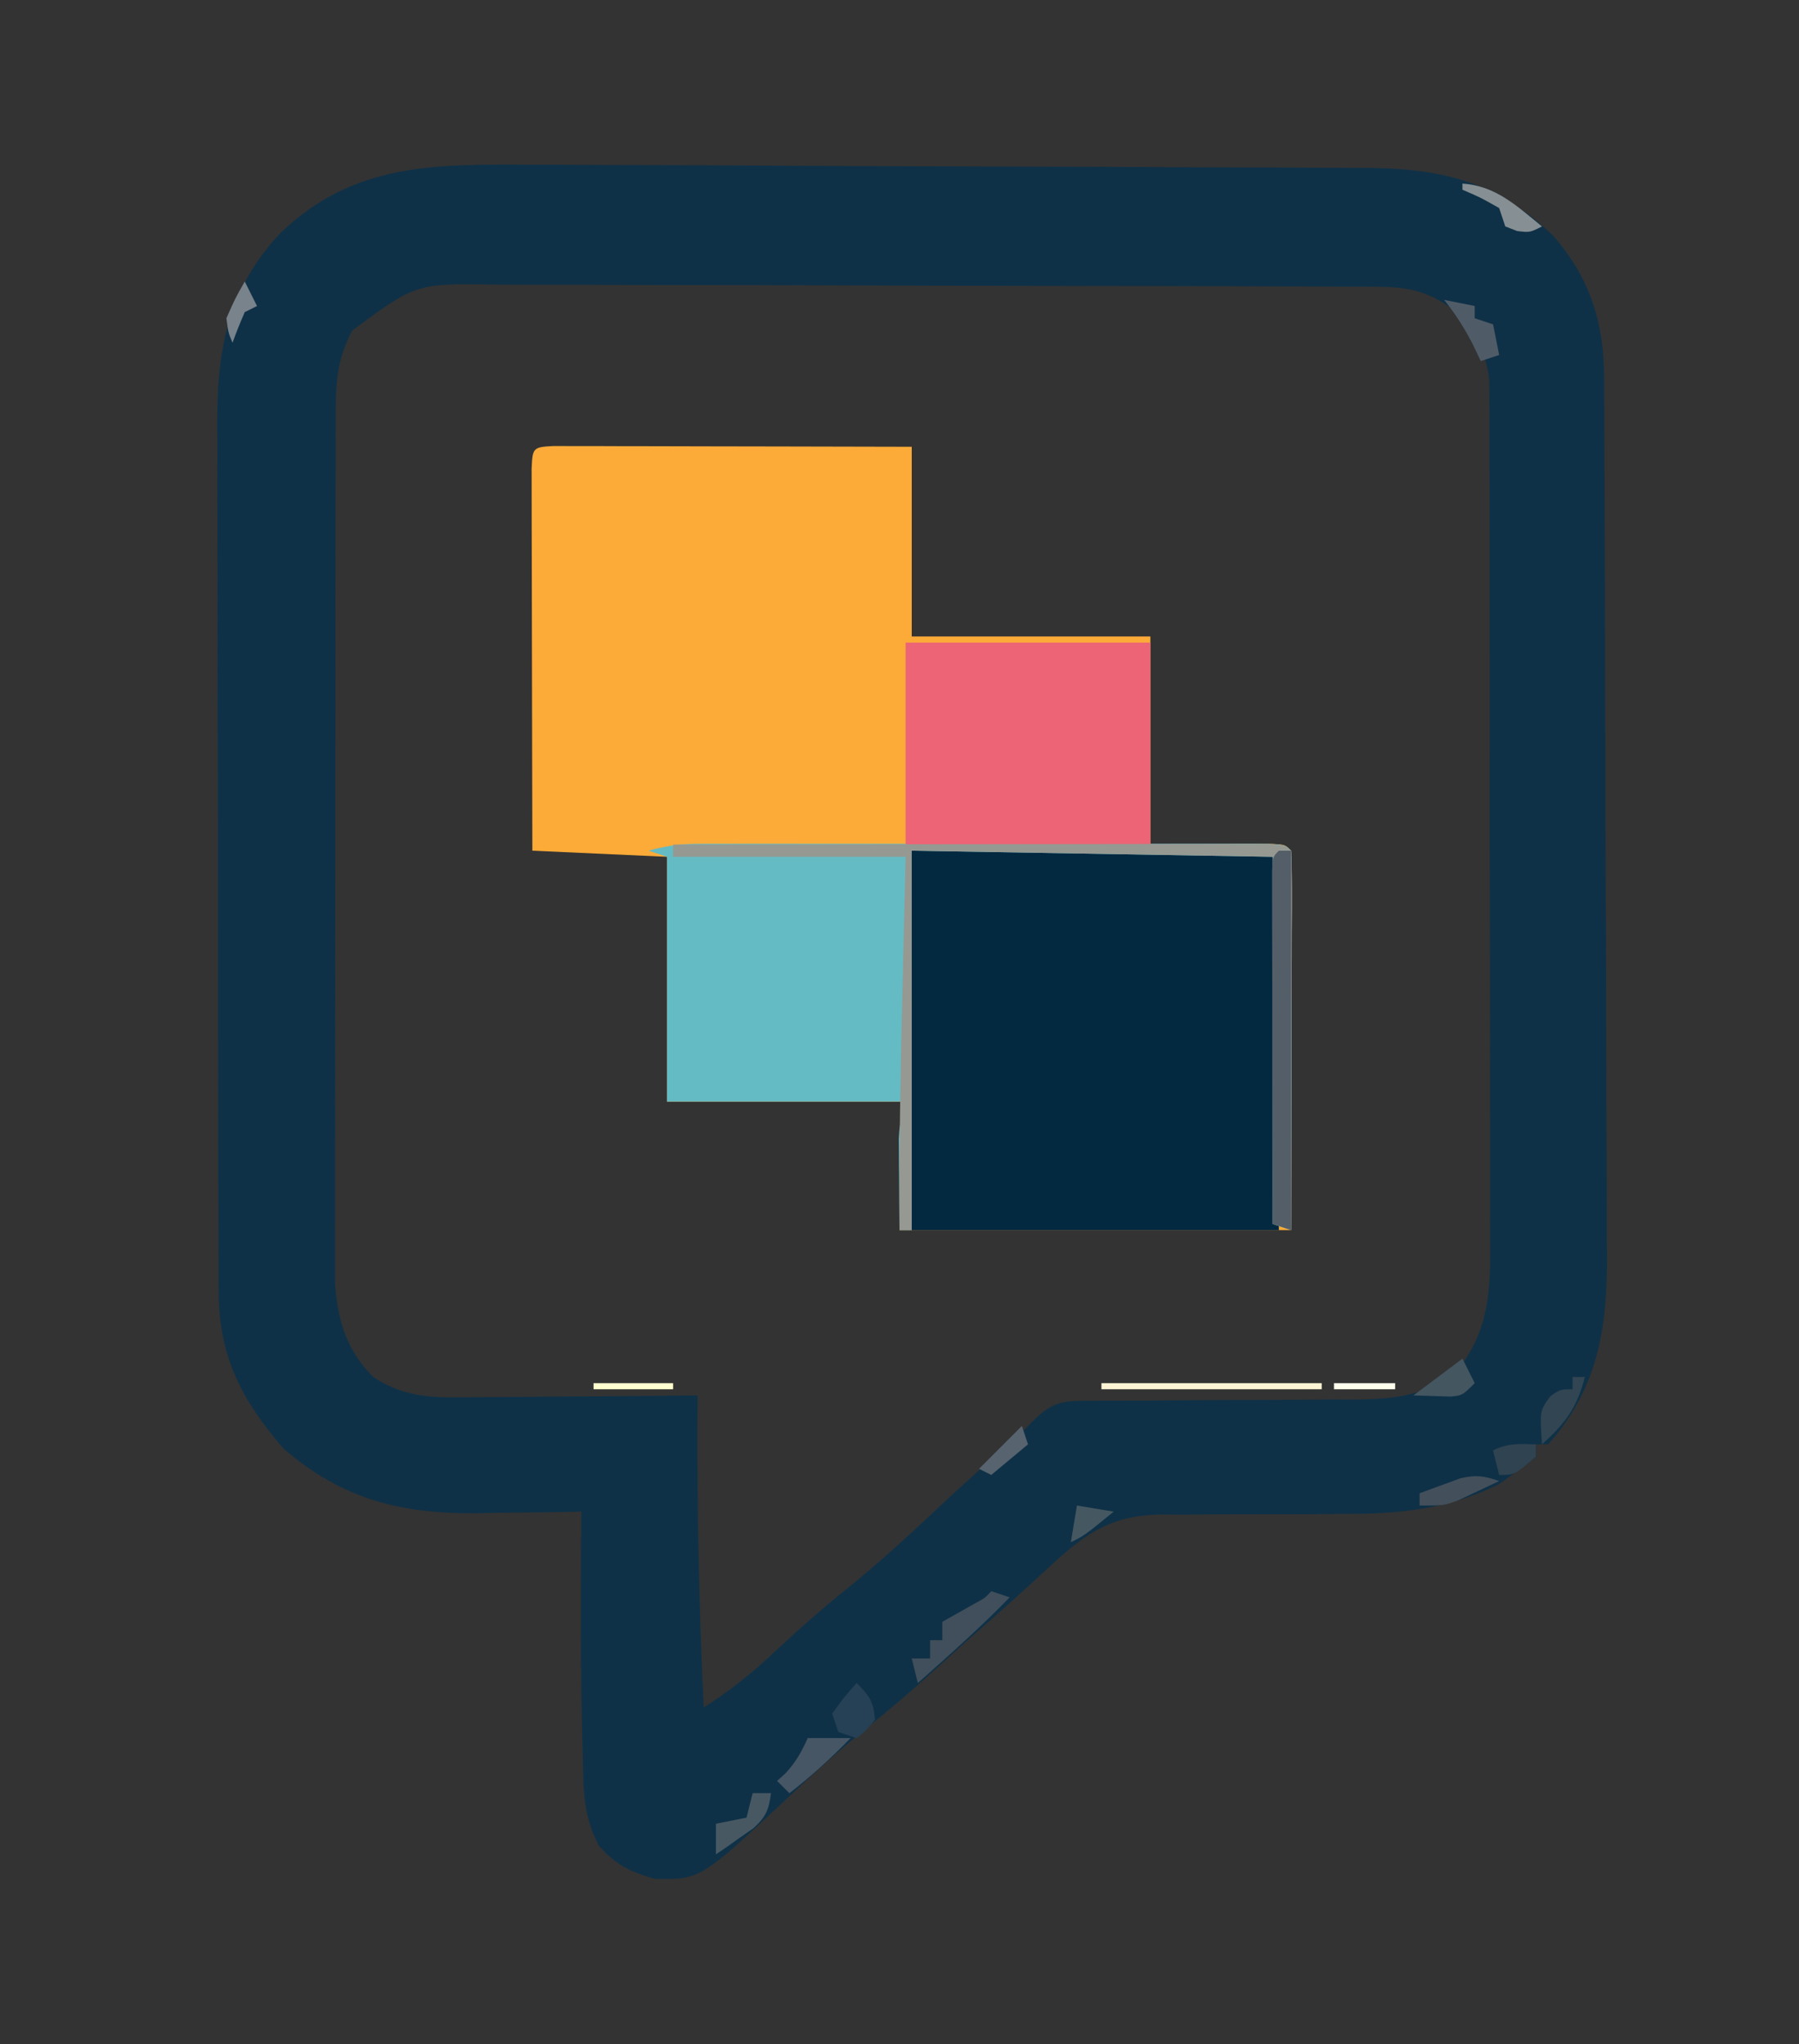 <?xml version="1.0" encoding="UTF-8"?>
<svg version="1.1" xmlns="http://www.w3.org/2000/svg" width="294" height="334">
<rect width="100%" height="100%" fill="#333333" stroke="none"/>
<path d="M0 0 C1.611 0.004 3.221 0.007 4.832 0.01 C9.189 0.019 13.547 0.035 17.904 0.054 C20.631 0.066 23.357 0.076 26.084 0.087 C34.627 0.12 43.17 0.158 51.713 0.202 C61.552 0.253 71.391 0.287 81.231 0.307 C88.853 0.324 96.476 0.356 104.098 0.399 C108.643 0.425 113.188 0.444 117.734 0.447 C122.01 0.45 126.287 0.472 130.563 0.508 C132.126 0.518 133.689 0.522 135.253 0.518 C148.259 0.491 157.298 2.439 166.901 11.573 C172.924 18.44 175.216 25.743 175.258 34.712 C175.264 35.709 175.264 35.709 175.271 36.726 C175.285 38.952 175.291 41.178 175.297 43.404 C175.305 45 175.313 46.597 175.322 48.194 C175.348 53.439 175.363 58.684 175.377 63.929 C175.383 65.738 175.388 67.547 175.394 69.355 C175.415 76.884 175.434 84.412 175.445 91.941 C175.461 102.711 175.495 113.48 175.552 124.25 C175.59 131.833 175.61 139.415 175.615 146.997 C175.619 151.521 175.631 156.043 175.663 160.567 C175.693 164.828 175.7 169.089 175.688 173.351 C175.688 174.907 175.696 176.463 175.713 178.019 C175.84 189.828 174.278 200.016 166.104 209.085 C165.444 209.085 164.784 209.085 164.104 209.085 C164.104 209.745 164.104 210.405 164.104 211.085 C162.522 212.488 162.522 212.488 160.292 214.023 C159.584 214.527 158.876 215.031 158.147 215.55 C149.949 219.686 141.576 220.512 132.522 220.456 C130.352 220.474 128.182 220.491 126.012 220.509 C122.637 220.519 119.262 220.523 115.887 220.521 C112.599 220.525 109.311 220.552 106.022 220.581 C105.016 220.573 104.009 220.565 102.972 220.557 C94.218 220.649 90.042 224.02 83.729 229.898 C79.905 233.428 76.05 236.904 72.12 240.316 C69.818 242.336 67.556 244.398 65.292 246.46 C61.893 249.533 58.428 252.47 54.854 255.335 C50.354 258.967 46.123 262.811 41.917 266.773 C27.547 280.221 27.547 280.221 20.104 280.085 C16.025 278.91 13.755 277.825 10.944 274.632 C8.448 269.82 8.43 265.749 8.354 260.398 C8.325 259.367 8.296 258.336 8.266 257.275 C7.961 244.882 8.01 232.48 8.104 220.085 C7.308 220.101 6.512 220.117 5.692 220.133 C2.038 220.196 -1.616 220.234 -5.271 220.273 C-6.523 220.298 -7.774 220.323 -9.064 220.349 C-21.562 220.447 -30.966 218.025 -40.521 209.835 C-47.338 201.941 -51.133 194.832 -51.163 184.161 C-51.168 183.5 -51.172 182.84 -51.177 182.159 C-51.19 179.965 -51.188 177.772 -51.187 175.578 C-51.193 173.997 -51.199 172.416 -51.207 170.836 C-51.225 166.554 -51.229 162.273 -51.231 157.992 C-51.232 155.314 -51.236 152.635 -51.242 149.957 C-51.26 140.602 -51.268 131.247 -51.267 121.893 C-51.265 113.19 -51.286 104.487 -51.318 95.784 C-51.344 88.298 -51.355 80.811 -51.354 73.325 C-51.353 68.86 -51.359 64.395 -51.38 59.93 C-51.399 55.728 -51.4 51.527 -51.385 47.325 C-51.383 45.789 -51.388 44.254 -51.4 42.718 C-51.49 30.47 -49.727 20.267 -40.994 11.085 C-29 -0.382 -15.694 -0.071 0 0 Z M-29.333 27.085 C-31.706 31.641 -32.022 35.163 -32.03 40.29 C-32.034 41.564 -32.038 42.838 -32.043 44.151 C-32.042 45.561 -32.042 46.971 -32.041 48.381 C-32.044 49.868 -32.048 51.355 -32.051 52.842 C-32.06 56.879 -32.063 60.916 -32.063 64.953 C-32.064 67.477 -32.066 70 -32.069 72.524 C-32.078 81.33 -32.082 90.137 -32.081 98.944 C-32.081 107.147 -32.091 115.351 -32.107 123.554 C-32.12 130.602 -32.125 137.649 -32.125 144.696 C-32.125 148.903 -32.127 153.11 -32.138 157.318 C-32.148 161.276 -32.148 165.235 -32.141 169.194 C-32.139 170.644 -32.142 172.094 -32.148 173.544 C-32.156 175.529 -32.15 177.514 -32.143 179.5 C-32.144 180.609 -32.144 181.718 -32.145 182.861 C-31.675 188.95 -30.254 193.727 -25.896 198.085 C-20.393 201.712 -15.382 201.477 -9.029 201.378 C-7.994 201.374 -6.959 201.37 -5.893 201.365 C-2.602 201.349 0.688 201.311 3.979 201.273 C6.216 201.258 8.453 201.244 10.69 201.232 C16.162 201.199 21.633 201.149 27.104 201.085 C27.1 201.791 27.095 202.497 27.09 203.224 C26.991 219.539 27.352 235.787 28.104 252.085 C32.417 249.352 36.065 246.421 39.792 242.898 C43.582 239.352 47.421 235.953 51.479 232.71 C57.198 228.109 62.514 223.129 67.862 218.109 C71.004 215.163 74.227 212.324 77.491 209.515 C79.05 208.133 80.52 206.698 81.979 205.21 C85.23 201.959 87.041 201.961 91.528 201.959 C92.664 201.955 93.799 201.952 94.968 201.948 C96.202 201.947 97.435 201.946 98.706 201.945 C101.306 201.926 103.906 201.907 106.506 201.886 C110.614 201.856 114.722 201.833 118.83 201.835 C122.789 201.836 126.747 201.797 130.706 201.757 C131.927 201.764 133.148 201.771 134.406 201.779 C140.537 201.691 145.205 201.257 150.434 197.937 C157.159 190.479 156.673 182.485 156.606 172.952 C156.61 171.424 156.615 169.895 156.622 168.367 C156.636 164.235 156.625 160.103 156.608 155.971 C156.594 151.639 156.601 147.307 156.605 142.975 C156.607 135.703 156.594 128.432 156.571 121.161 C156.544 112.761 156.542 104.361 156.554 95.96 C156.565 87.868 156.559 79.776 156.544 71.683 C156.539 68.244 156.539 64.805 156.543 61.366 C156.548 57.316 156.538 53.266 156.517 49.216 C156.511 47.732 156.51 46.248 156.515 44.763 C156.521 42.734 156.507 40.705 156.492 38.675 C156.489 37.541 156.487 36.406 156.484 35.237 C155.971 30.986 154.501 27.616 151.604 24.441 C146.735 20.65 143.692 19.96 137.609 19.938 C136.615 19.933 136.615 19.933 135.601 19.927 C133.377 19.916 131.152 19.912 128.927 19.908 C127.334 19.902 125.741 19.895 124.147 19.888 C118.91 19.867 113.673 19.857 108.436 19.847 C106.632 19.843 104.829 19.839 103.025 19.835 C94.551 19.816 86.076 19.801 77.601 19.793 C67.823 19.783 58.046 19.757 48.268 19.716 C40.707 19.686 33.147 19.671 25.587 19.668 C21.073 19.666 16.559 19.657 12.045 19.632 C7.796 19.608 3.547 19.604 -0.703 19.614 C-2.259 19.615 -3.815 19.609 -5.371 19.595 C-18.857 19.353 -18.857 19.353 -29.333 27.085 Z " fill="#0F3147" transform="translate(86.896,26.915)"/>
<path d="M0 0 C1.622 0.003 1.622 0.003 3.277 0.007 C4.498 0.007 5.719 0.007 6.978 0.007 C8.32 0.012 9.663 0.017 11.005 0.023 C12.372 0.024 13.738 0.026 15.104 0.027 C18.706 0.031 22.308 0.041 25.91 0.052 C29.583 0.062 33.256 0.066 36.929 0.071 C44.141 0.082 51.352 0.101 58.564 0.12 C58.564 10.35 58.564 20.58 58.564 31.12 C71.434 31.12 84.304 31.12 97.564 31.12 C97.564 42.34 97.564 53.56 97.564 65.12 C104.759 65.081 104.759 65.081 111.954 65.03 C112.845 65.028 113.736 65.025 114.654 65.023 C115.57 65.017 116.487 65.012 117.431 65.007 C119.564 65.12 119.564 65.12 120.564 66.12 C120.658 68.053 120.681 69.99 120.677 71.925 C120.677 73.184 120.677 74.442 120.677 75.739 C120.672 77.086 120.667 78.433 120.662 79.78 C120.661 80.998 120.66 82.216 120.659 83.471 C120.653 88.041 120.639 92.612 120.626 97.183 C120.606 107.392 120.585 117.602 120.564 128.12 C99.444 128.12 78.324 128.12 56.564 128.12 C56.564 111.12 56.564 111.12 57.564 107.12 C44.694 107.12 31.824 107.12 18.564 107.12 C18.564 93.92 18.564 80.72 18.564 67.12 C11.304 66.79 4.044 66.46 -3.436 66.12 C-3.459 57.663 -3.477 49.205 -3.488 40.747 C-3.493 36.82 -3.5 32.894 -3.511 28.967 C-3.522 25.18 -3.528 21.394 -3.531 17.607 C-3.533 16.159 -3.536 14.711 -3.542 13.264 C-3.549 11.243 -3.549 9.222 -3.55 7.201 C-3.552 6.048 -3.554 4.896 -3.556 3.708 C-3.399 0.319 -3.376 0.167 0 0 Z " fill="#FCAA38" transform="translate(90.436,72.88)"/>
<path d="M0 0 C19.8 0 39.6 0 60 0 C60 20.46 60 40.92 60 62 C40.2 62 20.4 62 0 62 C0 41.54 0 21.08 0 0 Z " fill="#032941" transform="translate(149,139)"/>
<path d="M0 0 C0.845 -0.003 1.691 -0.006 2.562 -0.009 C3.941 -0.006 3.941 -0.006 5.347 -0.002 C6.322 -0.004 7.296 -0.006 8.3 -0.008 C11.52 -0.012 14.74 -0.009 17.96 -0.006 C20.194 -0.007 22.428 -0.007 24.662 -0.009 C29.341 -0.01 34.021 -0.008 38.701 -0.003 C44.714 0.002 50.726 -0.001 56.739 -0.007 C61.35 -0.011 65.961 -0.009 70.572 -0.007 C72.79 -0.006 75.008 -0.007 77.226 -0.009 C80.317 -0.012 83.408 -0.008 86.5 -0.002 C87.425 -0.004 88.35 -0.006 89.303 -0.009 C95.615 0.013 95.615 0.013 96.729 1.127 C96.823 3.06 96.847 4.997 96.843 6.932 C96.843 8.794 96.843 8.794 96.843 10.693 C96.838 12.058 96.832 13.422 96.827 14.787 C96.825 16.176 96.824 17.564 96.823 18.953 C96.819 22.614 96.809 26.275 96.798 29.936 C96.788 33.67 96.783 37.403 96.778 41.137 C96.767 48.467 96.75 55.797 96.729 63.127 C95.244 62.632 95.244 62.632 93.729 62.127 C93.729 42.327 93.729 22.527 93.729 2.127 C64.524 1.632 64.524 1.632 34.729 1.127 C34.729 21.587 34.729 42.047 34.729 63.127 C34.069 63.127 33.409 63.127 32.729 63.127 C32.702 60.377 32.682 57.627 32.667 54.877 C32.658 54.1 32.65 53.322 32.641 52.522 C32.638 51.767 32.635 51.013 32.632 50.236 C32.626 49.545 32.621 48.854 32.616 48.142 C32.729 46.127 32.729 46.127 33.729 42.127 C20.859 42.127 7.989 42.127 -5.271 42.127 C-5.271 28.927 -5.271 15.727 -5.271 2.127 C-6.261 1.797 -7.251 1.467 -8.271 1.127 C-5.443 0.324 -2.936 0.002 0 0 Z " fill="#65BBC3" transform="translate(114.271,137.873)"/>
<path d="M0 0 C13.2 0 26.4 0 40 0 C40 10.89 40 21.78 40 33 C26.8 33 13.6 33 0 33 C0 22.11 0 11.22 0 0 Z " fill="#EC6475" transform="translate(148,105)"/>
<path d="M0 0 C13.021 -0.023 26.042 -0.041 39.063 -0.052 C45.109 -0.057 51.154 -0.064 57.2 -0.075 C63.029 -0.086 68.858 -0.092 74.687 -0.095 C76.916 -0.097 79.145 -0.1 81.375 -0.106 C84.485 -0.113 87.596 -0.114 90.707 -0.114 C91.638 -0.117 92.57 -0.121 93.529 -0.124 C99.886 -0.114 99.886 -0.114 101 1 C101.094 2.933 101.117 4.87 101.114 6.805 C101.113 8.667 101.113 8.667 101.113 10.566 C101.108 11.931 101.103 13.295 101.098 14.66 C101.096 16.049 101.094 17.437 101.093 18.826 C101.09 22.487 101.08 26.148 101.069 29.81 C101.058 33.543 101.054 37.276 101.049 41.01 C101.038 48.34 101.021 55.67 101 63 C99.515 62.505 99.515 62.505 98 62 C98 42.2 98 22.4 98 2 C68.795 1.505 68.795 1.505 39 1 C39 21.46 39 41.92 39 63 C38.34 63 37.68 63 37 63 C36.919 49.639 37.174 36.295 37.5 22.938 C37.548 20.895 37.597 18.853 37.645 16.811 C37.761 11.874 37.88 6.937 38 2 C25.46 2 12.92 2 0 2 C0 1.34 0 0.68 0 0 Z " fill="#959992" transform="translate(110,138)"/>
<path d="M0 0 C0.66 0 1.32 0 2 0 C2 20.46 2 40.92 2 62 C1.01 61.67 0.02 61.34 -1 61 C-1.023 53.194 -1.041 45.389 -1.052 37.583 C-1.057 33.959 -1.064 30.334 -1.075 26.71 C-1.086 23.215 -1.092 19.721 -1.095 16.226 C-1.098 14.238 -1.105 12.249 -1.113 10.261 C-1.113 9.06 -1.113 7.859 -1.114 6.621 C-1.116 5.558 -1.118 4.494 -1.12 3.398 C-1 1 -1 1 0 0 Z " fill="#535E68" transform="translate(209,139)"/>
<path d="M0 0 C0.99 0.33 1.98 0.66 3 1 C-1.765 5.924 -6.887 10.443 -12 15 C-12.33 13.68 -12.66 12.36 -13 11 C-12.01 11 -11.02 11 -10 11 C-10 10.01 -10 9.02 -10 8 C-9.34 8 -8.68 8 -8 8 C-8 7.01 -8 6.02 -8 5 C-6.21 3.991 -4.419 2.982 -2.629 1.973 C-1.021 1.103 -1.021 1.103 0 0 Z " fill="#404F5B" transform="translate(162,260)"/>
<path d="M0 0 C2.31 0 4.62 0 7 0 C3.83 3.26 0.601 6.222 -3 9 C-3.66 8.34 -4.32 7.68 -5 7 C-4.546 6.588 -4.093 6.175 -3.625 5.75 C-1.94 3.936 -1.007 2.247 0 0 Z " fill="#465664" transform="translate(132,284)"/>
<path d="M0 0 C11.88 0 23.76 0 36 0 C36 0.33 36 0.66 36 1 C24.12 1 12.24 1 0 1 C0 0.67 0 0.34 0 0 Z " fill="#FCF4D4" transform="translate(180,226)"/>
<path d="M0 0 C0.99 0 1.98 0 3 0 C2.627 2.726 2.208 3.808 0.152 5.703 C-0.944 6.469 -0.944 6.469 -2.062 7.25 C-2.796 7.771 -3.529 8.292 -4.285 8.828 C-4.851 9.215 -5.417 9.602 -6 10 C-6 8.35 -6 6.7 -6 5 C-4.35 4.67 -2.7 4.34 -1 4 C-0.67 2.68 -0.34 1.36 0 0 Z " fill="#485862" transform="translate(123,293)"/>
<path d="M0 0 C2.146 2.146 2.73 3.026 3 6 C1.562 7.75 1.562 7.75 0 9 C-0.99 8.67 -1.98 8.34 -3 8 C-3.33 7.01 -3.66 6.02 -4 5 C-2.062 2.312 -2.062 2.312 0 0 Z " fill="#264055" transform="translate(140,275)"/>
<path d="M0 0 C0.66 0 1.32 0 2 0 C0.723 4.993 -1.173 7.576 -5 11 C-5.367 5.5 -5.367 5.5 -3.625 3.125 C-2 2 -2 2 0 2 C0 1.34 0 0.68 0 0 Z " fill="#314552" transform="translate(257,225)"/>
<path d="M0 0 C2.475 0.495 2.475 0.495 5 1 C5 1.66 5 2.32 5 3 C5.99 3.33 6.98 3.66 8 4 C8.33 5.65 8.66 7.3 9 9 C8.01 9.33 7.02 9.66 6 10 C5.567 9.092 5.134 8.185 4.688 7.25 C3.295 4.568 1.889 2.339 0 0 Z " fill="#4F5C68" transform="translate(236,49)"/>
<path d="M0 0 C-1.412 0.676 -2.83 1.34 -4.25 2 C-5.433 2.557 -5.433 2.557 -6.641 3.125 C-9 4 -9 4 -13 4 C-13 3.34 -13 2.68 -13 2 C-11.588 1.466 -10.17 0.948 -8.75 0.438 C-7.961 0.147 -7.172 -0.143 -6.359 -0.441 C-3.809 -1.045 -2.447 -0.847 0 0 Z " fill="#43505B" transform="translate(245,242)"/>
<path d="M0 0 C0.66 1.32 1.32 2.64 2 4 C0 6 0 6 -1.945 6.195 C-3.964 6.13 -5.982 6.065 -8 6 C-5.333 4 -2.667 2 0 0 Z " fill="#445660" transform="translate(239,222)"/>
<path d="M0 0 C5.442 0.34 8.937 3.703 13 7 C11 8 11 8 8.938 7.75 C8.298 7.503 7.659 7.255 7 7 C6.67 6.01 6.34 5.02 6 4 C3 2.291 3 2.291 0 1 C0 0.67 0 0.34 0 0 Z " fill="#868F93" transform="translate(239,30)"/>
<path d="M0 0 C0 0.66 0 1.32 0 2 C-3.462 5 -3.462 5 -6 5 C-6.33 3.68 -6.66 2.36 -7 1 C-4.537 -0.231 -2.72 -0.072 0 0 Z " fill="#304351" transform="translate(251,236)"/>
<path d="M0 0 C2.97 0.495 2.97 0.495 6 1 C1.25 4.875 1.25 4.875 -1 6 C-0.67 4.02 -0.34 2.04 0 0 Z " fill="#455861" transform="translate(176,246)"/>
<path d="M0 0 C0.66 1.32 1.32 2.64 2 4 C1.01 4.495 1.01 4.495 0 5 C-0.722 6.644 -1.394 8.311 -2 10 C-2.688 8.375 -2.688 8.375 -3 6 C-1.562 2.75 -1.562 2.75 0 0 Z " fill="#79838B" transform="translate(40,46)"/>
<path d="M0 0 C0.33 0.99 0.66 1.98 1 3 C-1.97 5.475 -1.97 5.475 -5 8 C-5.66 7.67 -6.32 7.34 -7 7 C-4.69 4.69 -2.38 2.38 0 0 Z " fill="#57636E" transform="translate(167,233)"/>
<path d="M0 0 C4.29 0 8.58 0 13 0 C13 0.33 13 0.66 13 1 C8.71 1 4.42 1 0 1 C0 0.67 0 0.34 0 0 Z " fill="#FFFFCF" transform="translate(97,226)"/>
<path d="M0 0 C3.3 0 6.6 0 10 0 C10 0.33 10 0.66 10 1 C6.7 1 3.4 1 0 1 C0 0.67 0 0.34 0 0 Z " fill="#FFFFED" transform="translate(218,226)"/>
<path d="M0 0 C4 1 4 1 4 1 Z " fill="#FFFFFF" transform="translate(221,48)"/>
<path d="M0 0 C3 1 3 1 3 1 Z " fill="#FFFFFF" transform="translate(88,226)"/>
<path d="M0 0 C3 1 3 1 3 1 Z " fill="#F0F0F0" transform="translate(69,226)"/>
<path d="M0 0 C2 1 2 1 2 1 Z " fill="#FFE5E5" transform="translate(182,248)"/>
<path d="M0 0 C2 1 2 1 2 1 Z " fill="#FFFFFF" transform="translate(232,247)"/>
<path d="M0 0 C2 1 2 1 2 1 Z " fill="#FFFFFF" transform="translate(65,225)"/>
<path d="" fill="#FFFFDF" transform="translate(0,0)"/>
<path d="" fill="#FFFFFF" transform="translate(0,0)"/>
<path d="" fill="#FFFFFF" transform="translate(0,0)"/>
<path d="" fill="#FFFFFF" transform="translate(0,0)"/>
<path d="M0 0 C2 1 2 1 2 1 Z " fill="#FFFFFF" transform="translate(216,48)"/>
<path d="" fill="#FFFFFF" transform="translate(0,0)"/>
<path d="" fill="#FFFFFF" transform="translate(0,0)"/>
<path d="" fill="#FFFFFF" transform="translate(0,0)"/>
<path d="" fill="#FFFFFF" transform="translate(0,0)"/>
<path d="" fill="#FFFFFF" transform="translate(0,0)"/>
<path d="" fill="#FFFFFF" transform="translate(0,0)"/>
<path d="" fill="#FFFFCC" transform="translate(0,0)"/>
<path d="" fill="#FFFFFF" transform="translate(0,0)"/>
<path d="" fill="#FFFFFF" transform="translate(0,0)"/>
<path d="" fill="#FFFFFF" transform="translate(0,0)"/>
<path d="" fill="#FFFFFF" transform="translate(0,0)"/>
<path d="" fill="#FFFFFF" transform="translate(0,0)"/>
<path d="" fill="#FFFFFF" transform="translate(0,0)"/>
</svg>
